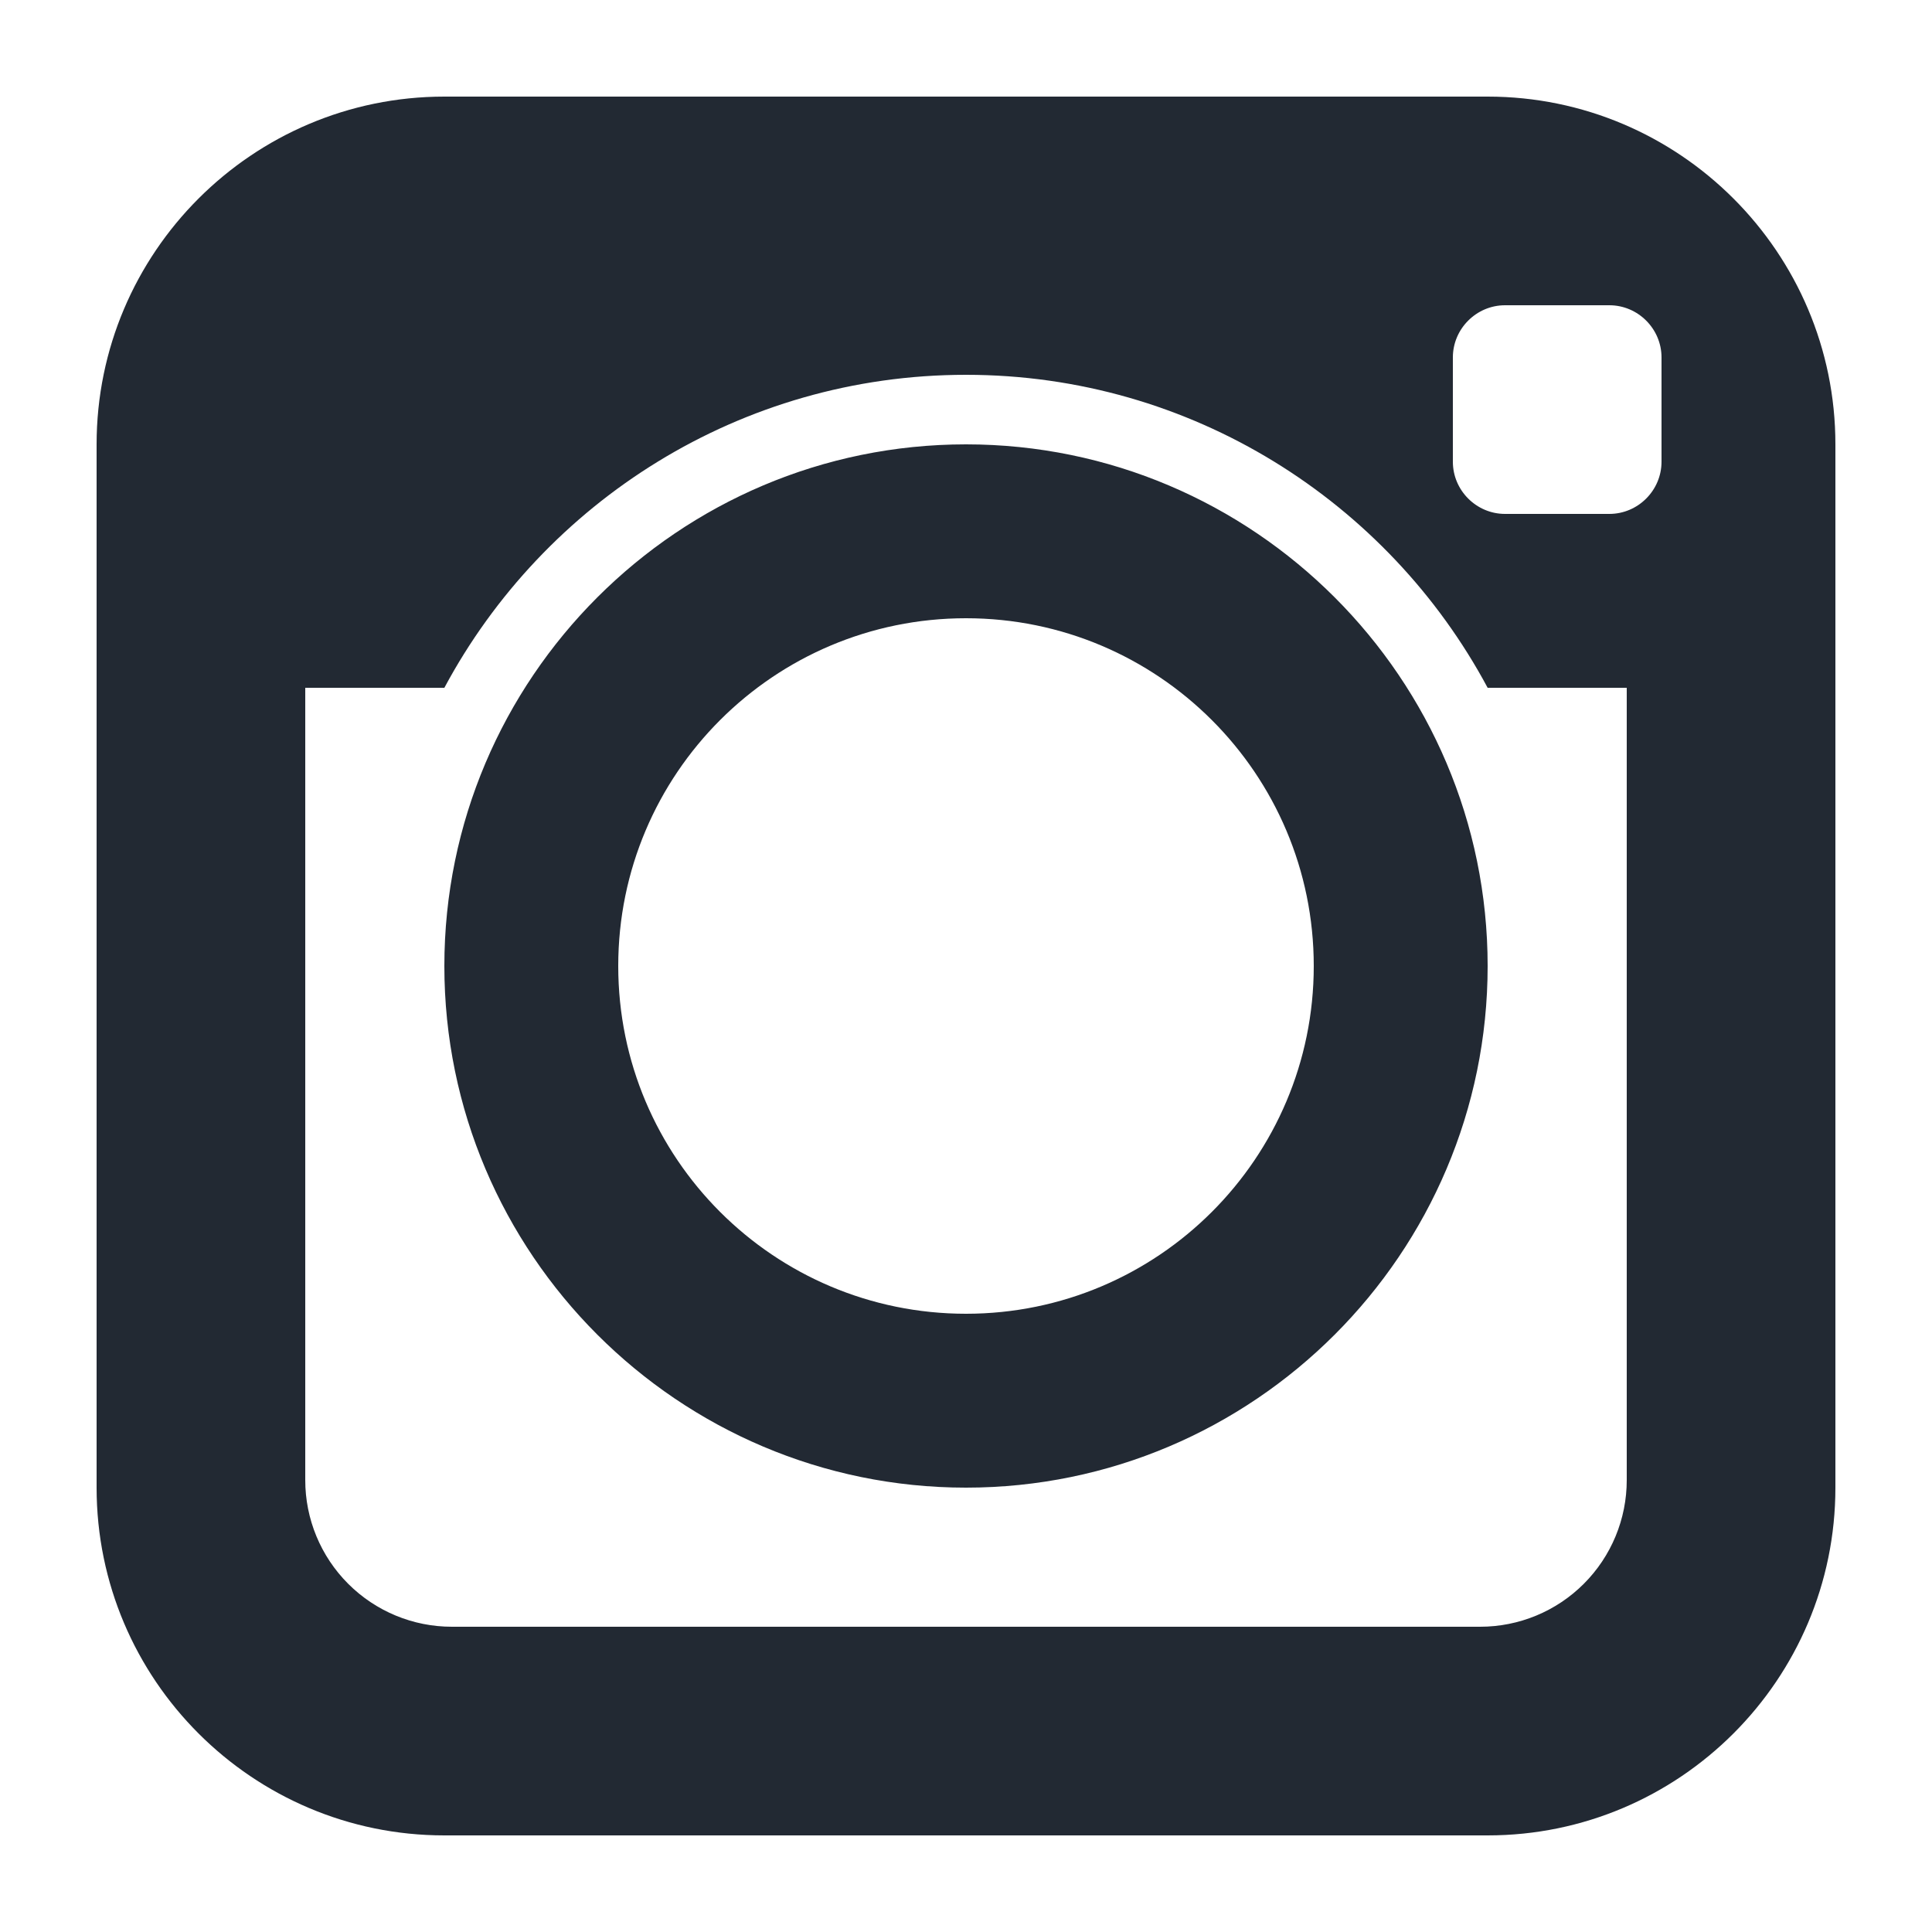 <?xml version="1.0" encoding="UTF-8" standalone="no"?><!-- Generator: Gravit.io --><svg xmlns="http://www.w3.org/2000/svg" xmlns:xlink="http://www.w3.org/1999/xlink" style="isolation:isolate" viewBox="0 0 40 40" width="40pt" height="40pt"><defs><clipPath id="_clipPath_PzhgCEIjVq0yLX1twUyPKwOXOR1LAFnA"><rect width="40" height="40"/></clipPath></defs><g clip-path="url(#_clipPath_PzhgCEIjVq0yLX1twUyPKwOXOR1LAFnA)"><g><path d=" M 948.949 689.011 C 946.232 689.011 944 691.207 944 693.88 L 944 720.154 C 944 722.815 946.232 725.011 948.949 725.011 L 975.66 725.011 C 978.366 725.011 980.598 722.815 980.598 720.154 L 980.598 693.88 C 980.598 691.207 978.366 689.011 975.66 689.011 L 948.949 689.011 Z  M 948.949 691.781 L 975.66 691.781 C 976.848 691.781 977.783 692.7 977.783 693.88 L 977.783 720.154 C 977.788 720.709 977.566 721.244 977.167 721.636 C 976.768 722.029 976.225 722.247 975.66 722.242 L 948.949 722.242 C 948.383 722.25 947.837 722.032 947.436 721.639 C 947.034 721.247 946.811 720.711 946.815 720.154 L 946.815 693.88 C 946.815 692.7 947.75 691.781 948.949 691.781 Z  M 952.446 694.55 C 950.897 694.55 949.63 695.796 949.63 697.319 C 949.63 698.842 950.897 700.088 952.446 700.088 C 953.994 700.088 955.261 698.842 955.261 697.319 C 955.261 695.796 953.994 694.55 952.446 694.55 Z  M 949.63 702.858 L 949.63 719.473 L 955.261 719.473 L 955.261 702.858 L 949.63 702.858 Z  M 958.076 702.858 L 958.076 719.473 L 963.707 719.473 L 963.707 712.051 C 963.707 709.747 963.926 707.682 966.742 707.682 C 969.515 707.682 969.337 710.16 969.337 712.204 L 969.337 719.473 L 974.968 719.473 L 974.968 711.276 C 974.968 706.513 973.954 702.858 968.467 702.858 C 965.829 702.858 964.498 703.896 963.771 705.281 L 963.707 705.281 L 963.707 702.858 L 958.076 702.858 Z " fill="rgb(34,41,51)"/><path d=" M 1042.15 689.011 C 1032.085 689.011 1023.85 697.373 1023.85 707.592 C 1023.85 715.489 1028.729 722.223 1035.516 724.932 C 1036.202 724.778 1036.812 724.158 1036.812 723.384 L 1036.812 719.979 L 1034.828 719.979 C 1033.381 719.979 1032.16 719.284 1031.553 718.198 C 1031.397 717.889 1031.246 717.502 1031.094 717.115 C 1030.79 716.263 1030.409 715.334 1029.647 714.792 C 1029.339 714.56 1029.188 714.094 1029.265 713.707 C 1029.417 713.319 1029.798 713.011 1030.483 713.09 C 1031.246 713.165 1032.389 714.019 1033.078 714.947 C 1033.685 715.721 1034.144 716.187 1035.058 716.187 L 1035.287 716.187 C 1035.972 716.187 1037.653 716.187 1037.956 715.875 C 1038.185 715.567 1038.337 715.334 1038.566 715.101 C 1033.991 714.173 1031.397 711.463 1031.397 707.359 C 1031.397 705.965 1031.779 704.574 1032.619 703.334 C 1032.315 702.173 1031.628 699.155 1033.078 697.836 L 1033.303 697.606 L 1033.611 697.606 C 1035.591 697.606 1037.042 698.456 1037.956 699.155 C 1040.625 698.148 1043.674 698.148 1046.343 699.155 C 1047.183 698.456 1048.63 697.606 1050.689 697.606 L 1050.996 697.606 L 1051.221 697.836 C 1052.672 699.23 1051.984 702.173 1051.68 703.334 C 1052.443 704.574 1052.902 705.965 1052.902 707.36 C 1052.902 711.463 1050.307 714.173 1045.81 715.102 C 1046.954 716.34 1047.564 718.198 1047.564 719.671 L 1047.564 723.463 C 1047.564 724.237 1048.097 724.857 1048.86 725.011 C 1055.569 722.223 1060.449 715.489 1060.449 707.592 C 1060.449 697.373 1052.214 689.011 1042.15 689.011 Z " fill="rgb(34,41,51)"/><path d=" M 1132.352 689.012 C 1132.004 689.007 1131.693 689.247 1131.585 689.604 L 1127.628 702.726 L 1116.372 702.726 L 1112.416 689.604 C 1112.31 689.258 1112.014 689.021 1111.676 689.012 C 1111.338 689.005 1111.033 689.227 1110.912 689.567 L 1106.144 703.275 C 1106.141 703.275 1106.141 703.279 1106.138 703.281 L 1103.751 710.138 C 1103.626 710.5 1103.741 710.907 1104.031 711.133 L 1121.528 724.841 L 1121.531 724.848 C 1121.534 724.848 1121.534 724.848 1121.534 724.851 L 1121.566 724.871 C 1121.578 724.878 1121.586 724.888 1121.599 724.894 C 1121.602 724.894 1121.602 724.897 1121.606 724.897 C 1121.606 724.897 1121.609 724.901 1121.612 724.901 C 1121.615 724.904 1121.618 724.908 1121.624 724.908 L 1121.637 724.918 C 1121.653 724.924 1121.671 724.935 1121.689 724.941 L 1121.689 724.945 L 1121.742 724.964 C 1121.746 724.964 1121.746 724.964 1121.749 724.968 C 1121.762 724.971 1121.776 724.976 1121.789 724.981 C 1121.795 724.981 1121.801 724.985 1121.811 724.985 C 1121.811 724.988 1121.811 724.988 1121.811 724.985 C 1121.827 724.992 1121.842 724.994 1121.857 724.998 L 1121.919 725.008 C 1121.951 725.008 1121.984 725.011 1122.016 725.011 C 1122.047 725.008 1122.075 725.008 1122.103 725.001 C 1122.116 725.001 1122.124 725.001 1122.137 724.998 L 1122.143 724.998 C 1122.15 724.994 1122.152 724.994 1122.159 724.994 C 1122.162 724.994 1122.165 724.992 1122.171 724.992 C 1122.178 724.988 1122.187 724.988 1122.193 724.985 C 1122.203 724.982 1122.214 724.978 1122.225 724.975 C 1122.23 724.975 1122.233 724.975 1122.236 724.971 L 1122.246 724.971 C 1122.274 724.961 1122.301 724.949 1122.327 724.934 C 1122.33 724.934 1122.33 724.934 1122.333 724.931 C 1122.336 724.931 1122.339 724.931 1122.342 724.927 L 1122.361 724.918 C 1122.378 724.908 1122.394 724.898 1122.411 724.887 C 1122.416 724.885 1122.419 724.881 1122.423 724.878 C 1122.426 724.878 1122.429 724.874 1122.432 724.874 C 1122.445 724.864 1122.457 724.857 1122.47 724.848 L 1122.476 724.837 L 1139.972 711.133 C 1140.261 710.905 1140.373 710.5 1140.249 710.139 L 1137.868 703.305 C 1137.865 703.298 1137.862 703.29 1137.862 703.281 L 1133.088 689.567 C 1132.973 689.236 1132.681 689.016 1132.353 689.012 L 1132.352 689.012 Z  M 1108.528 704.44 L 1115.216 704.44 L 1119.874 719.882 L 1108.528 704.44 Z  M 1128.784 704.44 L 1135.473 704.44 L 1124.126 719.882 L 1128.784 704.44 Z  M 1107.132 705.304 L 1117.773 719.785 L 1105.455 710.132 L 1107.132 705.304 Z  M 1136.868 705.304 L 1138.546 710.132 L 1126.227 719.785 L 1136.868 705.304 Z " fill="rgb(34,41,51)"/><path d=" M 9.2 2 C 5.228 2 2 5.228 2 9.2 L 2 30.8 C 2 34.772 5.228 38 9.2 38 L 30.8 38 C 34.772 38 38 34.772 38 30.8 L 38 9.2 C 38 5.228 34.772 2 30.8 2 L 9.2 2 Z  M 31.16 6.32 L 33.32 6.32 C 33.913 6.32 34.4 6.807 34.4 7.4 L 34.4 9.56 C 34.4 10.153 33.913 10.64 33.32 10.64 L 31.16 10.64 C 30.567 10.64 30.08 10.153 30.08 9.56 L 30.08 7.4 C 30.08 6.807 30.567 6.32 31.16 6.32 Z  M 20 7.76 C 24.666 7.76 28.736 10.387 30.8 14.24 L 33.68 14.24 L 33.68 30.642 C 33.681 31.448 33.361 32.221 32.791 32.791 C 32.221 33.361 31.448 33.681 30.642 33.68 L 9.358 33.68 C 8.552 33.681 7.779 33.361 7.209 32.791 C 6.639 32.221 6.319 31.448 6.32 30.642 L 6.32 14.24 L 9.2 14.24 C 11.264 10.387 15.332 7.76 20 7.76 Z  M 20 9.2 C 14.046 9.2 9.2 14.046 9.2 20 C 9.2 25.954 14.046 30.8 20 30.8 C 25.954 30.8 30.8 25.954 30.8 20 C 30.8 14.046 25.954 9.2 20 9.2 Z  M 20 12.8 C 23.974 12.8 27.2 16.023 27.2 20 C 27.2 23.977 23.974 27.2 20 27.2 C 16.023 27.2 12.8 23.977 12.8 20 C 12.8 16.023 16.023 12.8 20 12.8 Z " fill="rgb(34,41,51)"/><path d=" M 1297.291 689.015 C 1296.839 689.051 1296.395 689.167 1295.977 689.359 L 1295.971 689.359 C 1295.57 689.533 1293.662 690.412 1290.762 691.744 L 1280.368 696.538 C 1272.911 699.976 1265.579 703.362 1265.579 703.362 L 1265.667 703.325 C 1265.667 703.325 1265.161 703.507 1264.633 703.903 C 1264.307 704.13 1264.026 704.428 1263.808 704.777 C 1263.549 705.194 1263.341 705.83 1263.418 706.489 C 1263.545 707.602 1264.204 708.27 1264.677 708.638 C 1265.156 709.011 1265.612 709.185 1265.612 709.185 L 1265.623 709.185 L 1272.498 711.722 C 1272.806 712.806 1274.593 719.238 1275.023 720.72 C 1275.276 721.605 1275.522 722.158 1275.831 722.581 C 1275.98 722.797 1276.155 722.977 1276.364 723.122 C 1276.473 723.191 1276.59 723.246 1276.711 723.285 L 1276.64 723.267 C 1276.661 723.273 1276.678 723.292 1276.694 723.298 C 1276.75 723.315 1276.788 723.321 1276.86 723.333 C 1277.948 723.694 1278.823 722.954 1278.823 722.954 L 1278.872 722.911 L 1282.931 718.863 L 1289.734 724.579 L 1289.889 724.652 C 1291.307 725.333 1292.743 724.954 1293.502 724.285 C 1294.266 723.611 1294.563 722.749 1294.563 722.749 L 1294.613 722.61 L 1299.87 693.116 C 1300.019 692.389 1300.057 691.707 1299.892 691.046 C 1299.723 690.376 1299.33 689.8 1298.793 689.431 C 1298.341 689.131 1297.818 688.986 1297.291 689.015 Z  M 1297.148 692.176 C 1297.143 692.273 1297.16 692.262 1297.12 692.449 L 1297.12 692.466 L 1291.912 721.653 C 1291.89 721.694 1291.852 721.785 1291.747 721.876 C 1291.638 721.972 1291.55 722.032 1291.093 721.833 L 1282.772 714.847 L 1277.745 719.864 L 1278.801 712.479 L 1292.397 698.602 C 1292.957 698.032 1292.77 697.911 1292.77 697.911 C 1292.809 697.211 1291.923 697.706 1291.923 697.706 L 1274.78 709.336 L 1274.775 709.306 L 1266.558 706.276 L 1266.558 706.27 L 1266.537 706.265 C 1266.551 706.26 1266.565 706.254 1266.579 706.247 L 1266.624 706.222 L 1266.668 706.205 C 1266.668 706.205 1274.005 702.819 1281.462 699.381 C 1285.196 697.659 1288.958 695.924 1291.852 694.586 C 1293.568 693.795 1295.285 693.008 1297.005 692.227 C 1297.12 692.177 1297.065 692.177 1297.148 692.177 L 1297.148 692.176 Z " fill="rgb(34,41,51)"/></g></g></svg>